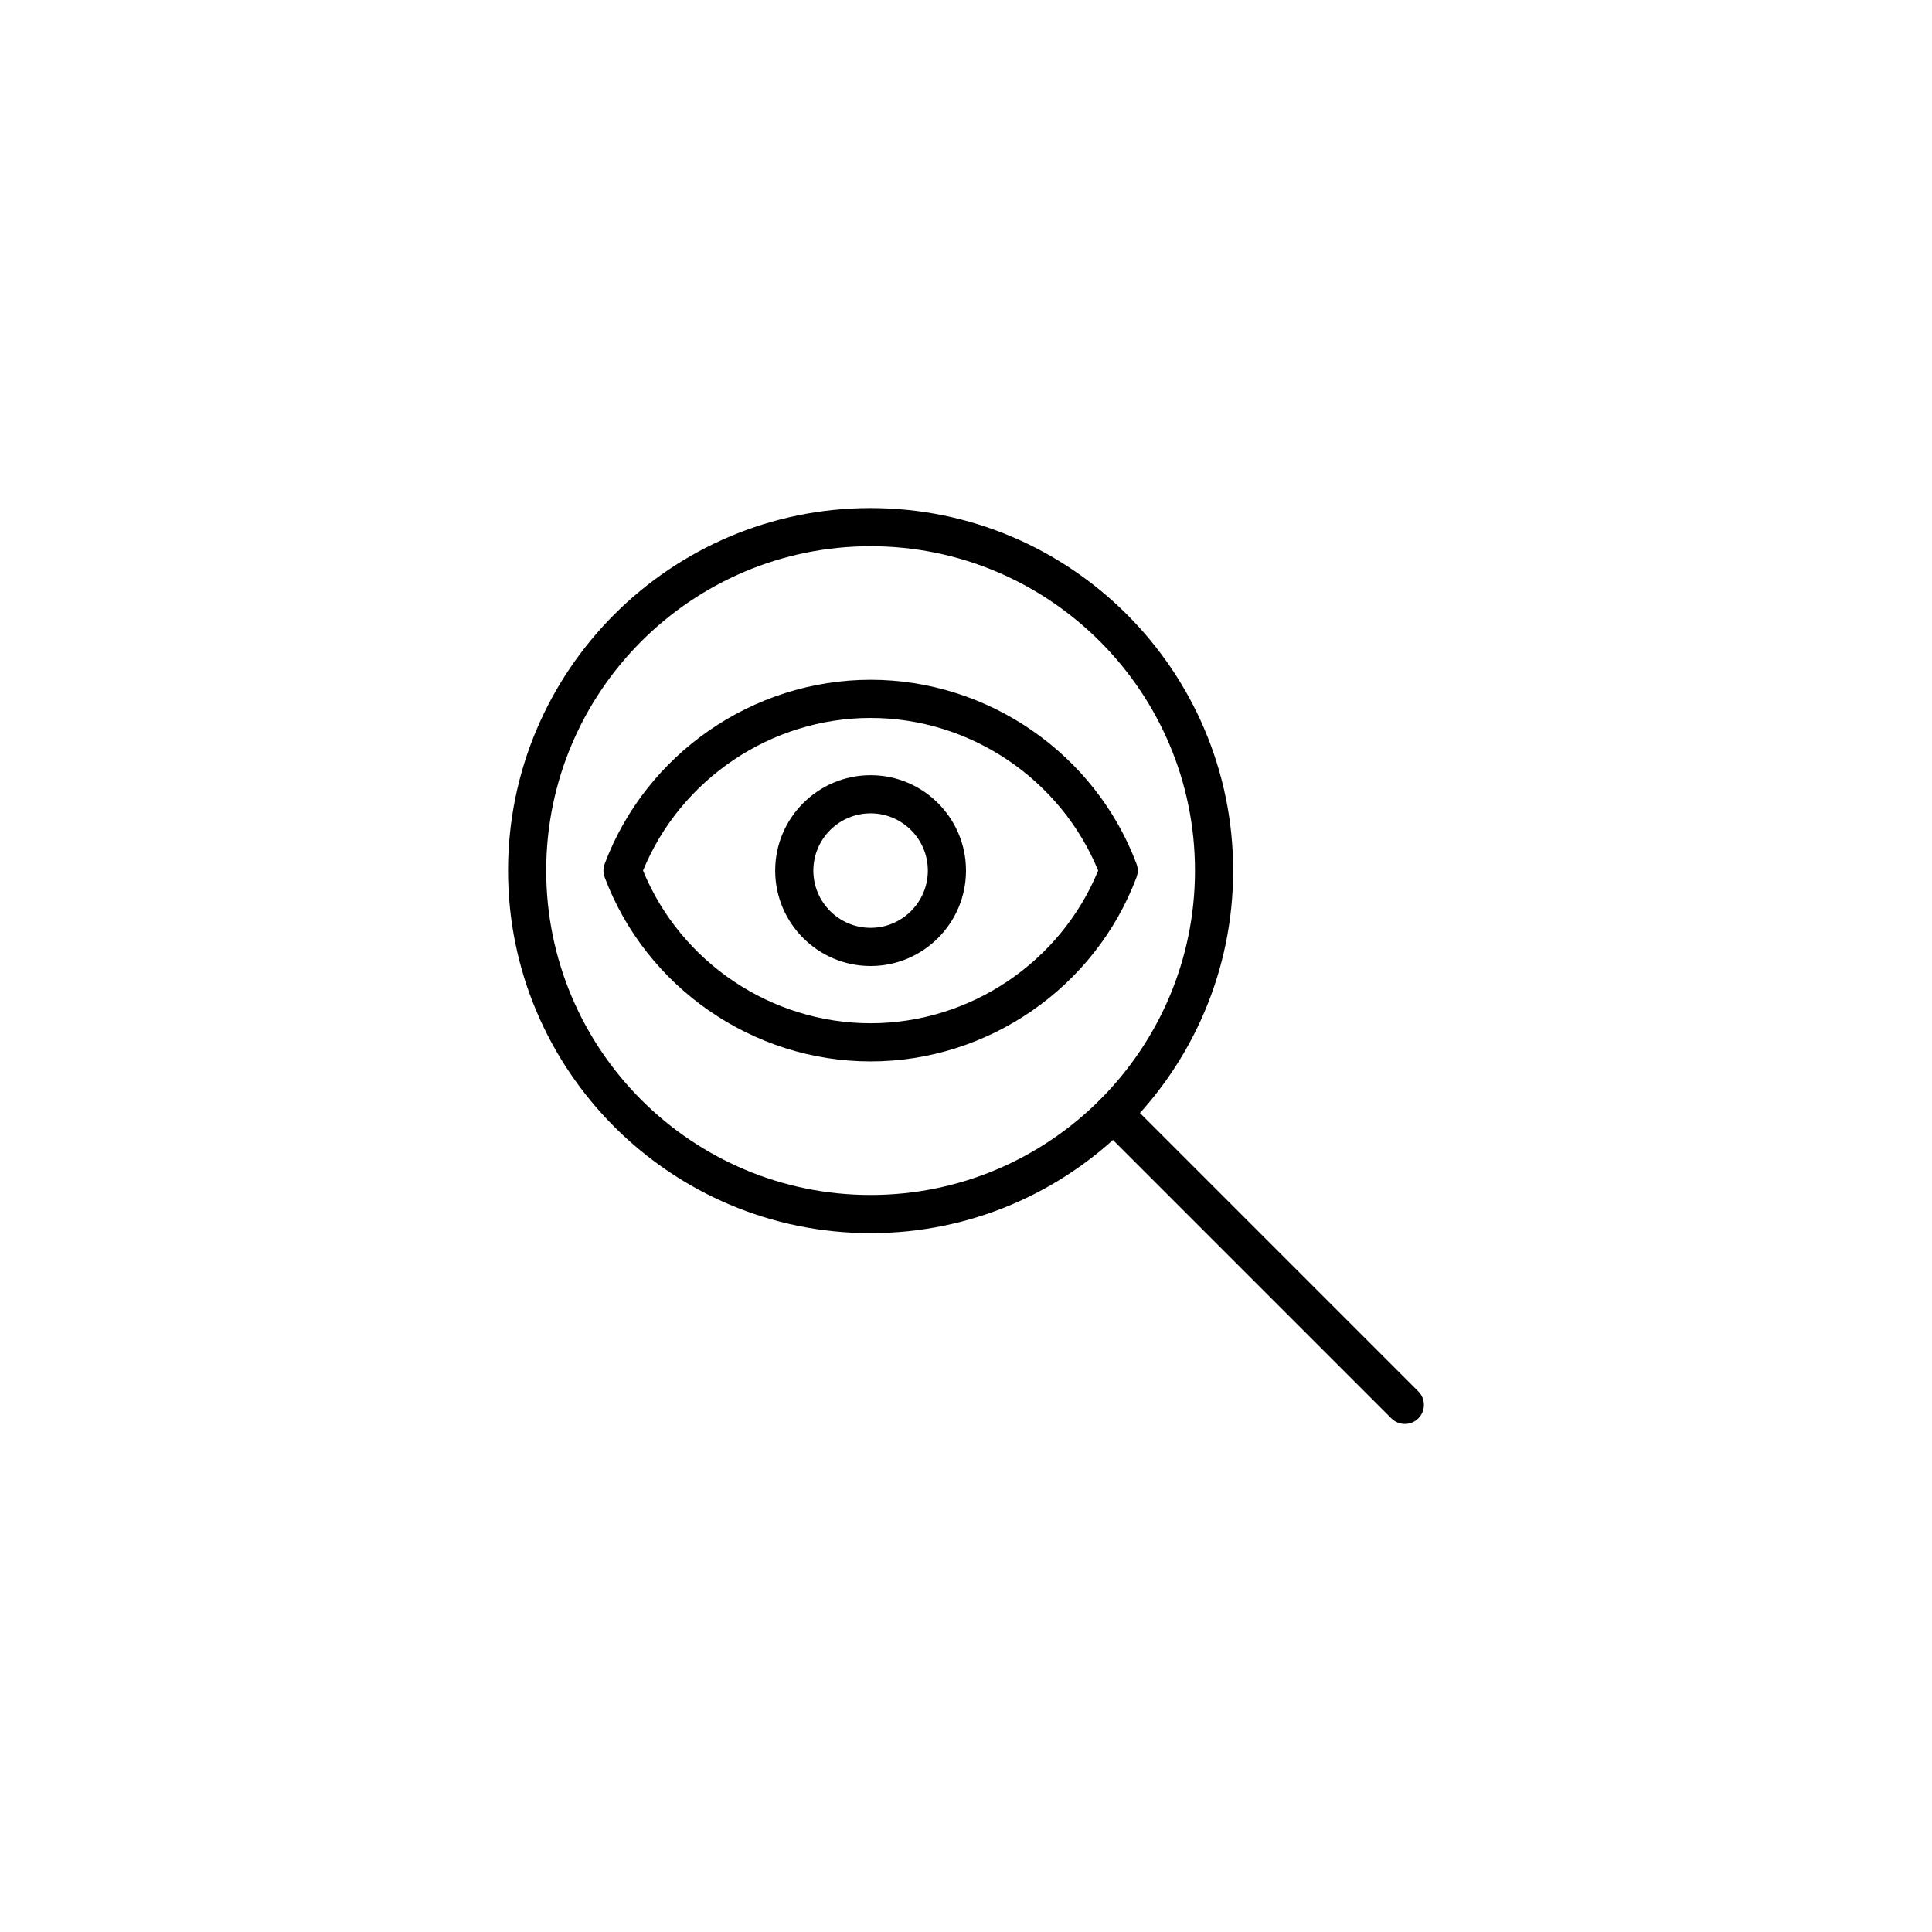 <svg width="1080" height="1080" viewBox="0 0 1080 1080" fill="none" xmlns="http://www.w3.org/2000/svg">
<g clip-path="url(#clip0)">
<path d="M486.667 593.333C420.896 593.333 361.163 551.989 338.016 490.421C337.099 488.011 337.099 485.344 338.016 482.912C361.163 421.344 420.896 380 486.667 380C552.437 380 612.171 421.344 635.317 482.912C636.235 485.323 636.235 487.989 635.317 490.421C612.171 551.989 552.437 593.333 486.667 593.333ZM359.456 486.667C380.469 537.867 431.072 572 486.667 572C542.261 572 592.864 537.867 613.877 486.667C592.864 435.467 542.261 401.333 486.667 401.333C431.072 401.333 380.469 435.467 359.456 486.667Z" fill="black"/>
<path d="M486.667 540C457.269 540 433.333 516.085 433.333 486.667C433.333 457.248 457.269 433.333 486.667 433.333C516.064 433.333 540 457.248 540 486.667C540 516.085 516.064 540 486.667 540ZM486.667 454.667C469.024 454.667 454.667 469.024 454.667 486.667C454.667 504.309 469.024 518.667 486.667 518.667C504.31 518.667 518.667 504.309 518.667 486.667C518.667 469.024 504.31 454.667 486.667 454.667Z" fill="black"/>
<path d="M486.667 689.333C374.923 689.333 284 598.411 284 486.667C284 374.923 374.923 284 486.667 284C598.411 284 689.333 374.923 689.333 486.667C689.333 598.411 598.411 689.333 486.667 689.333ZM486.667 305.333C386.677 305.333 305.333 386.677 305.333 486.667C305.333 586.656 386.677 668 486.667 668C586.656 668 668 586.656 668 486.667C668 386.677 586.656 305.333 486.667 305.333Z" fill="black"/>
<path d="M785.333 796C782.602 796 779.872 794.955 777.781 792.885L614.88 629.984C610.72 625.824 610.72 619.061 614.88 614.901C619.04 610.741 625.802 610.741 629.962 614.901L792.864 777.803C797.024 781.963 797.024 788.725 792.864 792.885C790.794 794.955 788.064 796 785.333 796Z" fill="black"/>
</g>
<defs>
<clipPath id="clip0">
<rect width="512" height="512" fill="white" transform="translate(284 284)"/>
</clipPath>
</defs>
</svg>
